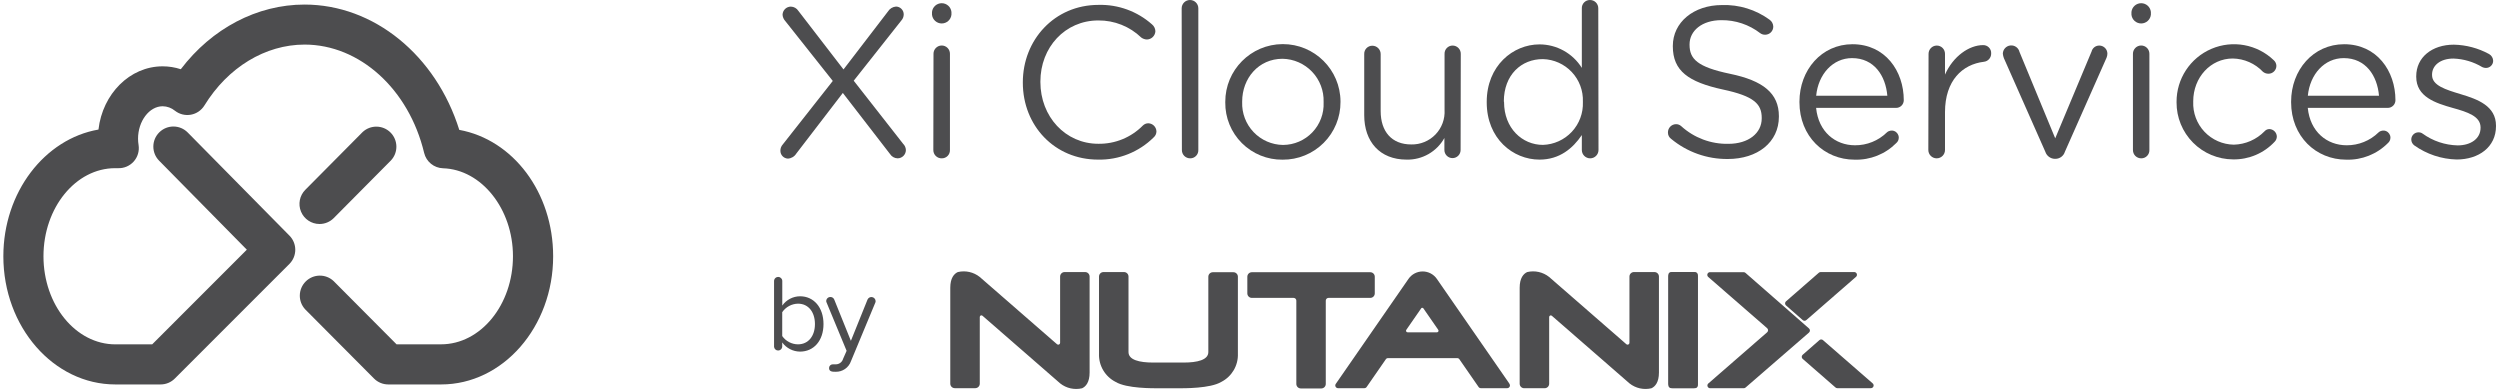 <?xml version="1.0" encoding="UTF-8"?>
<svg width="450px" height="70px" viewBox="0 0 450 70" version="1.1" xmlns="http://www.w3.org/2000/svg" xmlns:xlink="http://www.w3.org/1999/xlink">
    <!-- Generator: Sketch 48.2 (47327) - http://www.bohemiancoding.com/sketch -->
    <title>xi2</title>
    <desc>Created with Sketch.</desc>
    <defs></defs>
    <g id="Page-1" stroke="none" stroke-width="1" fill="none" fill-rule="evenodd">
        <g id="xi2" fill="#4D4D4F" fill-rule="nonzero">
            <path d="M79.408,69.2 L69.881,69.2 C68.92,69.199 68,68.816 67.323,68.135 L54.946,55.695 C53.608,54.272 53.645,52.042 55.029,50.664 C56.414,49.285 58.644,49.258 60.061,50.603 L71.38,61.978 L79.391,61.978 C86.526,61.978 92.334,54.866 92.334,46.122 C92.334,37.608 86.675,30.507 79.745,30.289 C78.119,30.239 76.727,29.107 76.347,27.526 C73.594,16.041 64.742,8.025 54.826,8.025 C47.748,8.03 41.018,12.116 36.795,18.983 C36.257,19.858 35.371,20.463 34.36,20.646 C33.348,20.828 32.307,20.571 31.497,19.938 C30.871,19.422 30.088,19.136 29.277,19.126 C26.873,19.126 24.848,21.804 24.848,24.968 C24.85,25.351 24.883,25.734 24.945,26.112 C25.111,27.181 24.788,28.268 24.067,29.074 C23.345,29.879 22.3,30.319 21.22,30.272 L20.842,30.272 L20.728,30.272 C13.627,30.272 7.825,37.385 7.825,46.128 C7.825,54.871 13.632,61.984 20.768,61.984 L27.394,61.984 L44.429,44.944 L28.641,28.922 C27.241,27.5 27.259,25.212 28.682,23.812 C30.104,22.412 32.391,22.43 33.791,23.852 L52.102,42.414 C53.499,43.822 53.499,46.094 52.102,47.501 L31.503,68.101 C30.812,68.814 29.858,69.212 28.865,69.2 L20.762,69.2 C9.644,69.2 0.603,58.848 0.603,46.128 C0.603,34.587 8.042,25.002 17.724,23.32 C18.462,16.905 23.36,11.939 29.277,11.939 C30.386,11.939 31.489,12.114 32.544,12.459 C38.134,5.112 46.277,0.821 54.814,0.821 C67.329,0.821 78.475,9.976 82.669,23.377 C92.34,25.145 99.567,34.61 99.567,46.134 C99.572,58.848 90.526,69.2 79.408,69.2 Z M57.509,40.32 C56.054,40.317 54.742,39.44 54.183,38.096 C53.624,36.752 53.927,35.203 54.952,34.169 L65.251,23.789 C66.667,22.443 68.898,22.467 70.284,23.844 C71.67,25.221 71.71,27.451 70.373,28.876 L60.073,39.256 C59.395,39.939 58.472,40.322 57.509,40.32 Z" id="Combined-Shape"></path>
            <path d="M140.9,26 L149.9,14.57 L141.36,3.8 C141.065,3.486 140.889,3.08 140.86,2.65 C140.882,1.837 141.547,1.19 142.36,1.19 C142.91,1.205 143.417,1.494 143.71,1.96 L151.83,12.5 L159.83,2.07 C160.146,1.556 160.689,1.225 161.29,1.18 C162.061,1.196 162.676,1.829 162.67,2.6 C162.665,2.999 162.516,3.383 162.25,3.68 L153.67,14.53 L162.56,25.88 C162.864,26.175 163.043,26.576 163.06,27 C163.06,27.828 162.388,28.5 161.56,28.5 C161.01,28.485 160.503,28.196 160.21,27.73 L151.71,16.73 L143.32,27.66 C142.995,28.183 142.435,28.516 141.82,28.55 C141.061,28.518 140.464,27.89 140.47,27.13 C140.466,26.713 140.62,26.309 140.9,26 Z" id="Shape"></path>
            <path d="M167.76,2.15 C167.856,1.256 168.61,0.577 169.51,0.577 C170.41,0.577 171.164,1.256 171.26,2.15 L171.26,2.65 C171.164,3.544 170.41,4.223 169.51,4.223 C168.61,4.223 167.856,3.544 167.76,2.65 L167.76,2.15 Z M168.03,9.69 C168.024,8.875 168.675,8.206 169.49,8.19 C169.889,8.185 170.274,8.341 170.557,8.623 C170.839,8.906 170.995,9.291 170.99,9.69 L170.99,27 C171.004,27.395 170.856,27.778 170.58,28.061 C170.304,28.345 169.925,28.503 169.53,28.5 C169.125,28.514 168.733,28.361 168.444,28.078 C168.155,27.794 167.994,27.405 168,27 L168.03,9.69 Z" id="Shape"></path>
            <path d="M184.11,14.89 L184.11,14.81 C184.11,7.19 189.8,0.88 197.73,0.88 C201.265,0.783 204.704,2.035 207.35,4.38 C207.724,4.682 207.95,5.13 207.97,5.61 C207.938,6.44 207.261,7.1 206.43,7.11 C206.069,7.095 205.721,6.973 205.43,6.76 C203.356,4.761 200.581,3.655 197.7,3.68 C191.7,3.68 187.27,8.53 187.27,14.68 L187.27,14.76 C187.27,20.99 191.77,25.88 197.7,25.88 C200.701,25.927 203.591,24.746 205.7,22.61 C205.963,22.341 206.324,22.19 206.7,22.19 C207.495,22.216 208.134,22.855 208.16,23.65 C208.157,24.065 207.975,24.459 207.66,24.73 C205.006,27.363 201.398,28.806 197.66,28.73 C189.84,28.74 184.11,22.63 184.11,14.89 Z" id="Shape"></path>
            <path d="M212.7,1.5 C212.7,0.672 213.372,0 214.2,0 C215.028,0 215.7,0.672 215.7,1.5 L215.7,27 C215.714,27.395 215.566,27.778 215.29,28.061 C215.014,28.345 214.635,28.503 214.24,28.5 C213.841,28.505 213.456,28.349 213.173,28.067 C212.891,27.784 212.735,27.399 212.74,27 L212.7,1.5 Z" id="Shape"></path>
            <path d="M220.55,18.43 L220.55,18.35 C220.528,12.623 225.153,7.962 230.88,7.94 C236.607,7.918 241.268,12.543 241.29,18.27 L241.29,18.35 C241.306,21.117 240.211,23.776 238.251,25.729 C236.29,27.682 233.627,28.767 230.86,28.74 C228.116,28.773 225.474,27.697 223.534,25.756 C221.593,23.816 220.517,21.174 220.55,18.43 Z M238.25,18.43 L238.25,18.35 C238.315,16.336 237.569,14.38 236.18,12.919 C234.791,11.459 232.875,10.616 230.86,10.58 C226.55,10.58 223.59,14.08 223.59,18.28 L223.59,18.36 C223.517,20.366 224.256,22.317 225.639,23.771 C227.022,25.226 228.933,26.062 230.94,26.09 C232.938,26.084 234.847,25.263 236.227,23.817 C237.607,22.372 238.337,20.426 238.25,18.43 Z" id="Shape"></path>
            <path d="M262.91,27 C262.91,27.806 262.256,28.46 261.45,28.46 C260.644,28.46 259.99,27.806 259.99,27 L259.99,24.84 C258.619,27.301 255.997,28.8 253.18,28.73 C248.37,28.73 245.56,25.5 245.56,20.73 L245.56,9.73 C245.546,9.335 245.694,8.952 245.97,8.669 C246.246,8.385 246.625,8.227 247.02,8.23 C247.848,8.23 248.52,8.902 248.52,9.73 L248.52,20 C248.52,23.69 250.52,26 254.02,26 C255.664,26.04 257.249,25.388 258.389,24.204 C259.53,23.019 260.121,21.411 260.02,19.77 L260.02,9.7 C260.006,9.305 260.154,8.922 260.43,8.639 C260.706,8.355 261.085,8.197 261.48,8.2 C261.873,8.203 262.249,8.363 262.524,8.645 C262.798,8.927 262.948,9.307 262.94,9.7 L262.91,27 Z" id="Shape"></path>
            <path d="M287.73,27 C287.73,27.828 287.058,28.5 286.23,28.5 C285.402,28.5 284.73,27.828 284.73,27 L284.73,24.31 C283.11,26.7 280.73,28.73 277.11,28.73 C272.34,28.73 267.61,24.96 267.61,18.42 L267.61,18.34 C267.61,11.84 272.34,7.99 277.11,7.99 C280.209,7.994 283.088,9.592 284.73,12.22 L284.73,1.5 C284.716,1.105 284.864,0.722 285.14,0.439 C285.416,0.155 285.795,-0.003 286.19,-4.39242826e-15 C286.589,-0.005 286.974,0.151 287.257,0.433 C287.539,0.716 287.695,1.101 287.69,1.5 L287.73,27 Z M270.73,18.3 L270.73,18.38 C270.73,23.08 274,26.08 277.73,26.08 C279.706,26.017 281.576,25.17 282.926,23.725 C284.275,22.279 284.993,20.356 284.92,18.38 L284.92,18.3 C284.993,16.328 284.274,14.409 282.923,12.97 C281.573,11.531 279.703,10.692 277.73,10.64 C273.84,10.62 270.69,13.47 270.69,18.28 L270.73,18.3 Z" id="Shape"></path>
            <path d="M300.81,25 C300.437,24.737 300.22,24.306 300.23,23.85 C300.222,23.457 300.372,23.077 300.646,22.795 C300.921,22.513 301.297,22.353 301.69,22.35 C302.03,22.347 302.358,22.472 302.61,22.7 C304.93,24.813 307.973,25.955 311.11,25.89 C314.73,25.89 317.11,23.97 317.11,21.31 L317.11,21.23 C317.11,18.73 315.76,17.31 310.11,16.11 C303.91,14.76 301.11,12.76 301.11,8.34 L301.11,8.26 C301.11,4.03 304.84,0.91 309.96,0.91 C313.036,0.807 316.058,1.741 318.54,3.56 C318.938,3.845 319.178,4.301 319.19,4.79 C319.19,5.596 318.536,6.25 317.73,6.25 C317.415,6.26 317.105,6.165 316.85,5.98 C314.847,4.433 312.381,3.605 309.85,3.63 C306.35,3.63 304.12,5.55 304.12,7.98 L304.12,8.06 C304.12,10.6 305.5,12.06 311.43,13.29 C317.36,14.52 320.2,16.79 320.2,20.91 L320.2,21 C320.2,25.62 316.35,28.62 311,28.62 C307.282,28.655 303.673,27.372 300.81,25 Z" id="Shape"></path>
            <path d="M333.83,28.74 C328.37,28.74 323.9,24.55 323.9,18.39 L323.9,18.31 C323.9,12.58 327.9,7.96 333.44,7.96 C339.33,7.96 342.68,12.77 342.68,18.04 C342.68,18.408 342.533,18.76 342.272,19.019 C342.011,19.278 341.658,19.423 341.29,19.42 L326.9,19.42 C327.32,23.73 330.36,26.15 333.9,26.15 C336.04,26.164 338.098,25.334 339.63,23.84 C340.001,23.496 340.539,23.403 341.004,23.602 C341.468,23.801 341.773,24.255 341.78,24.76 C341.785,25.146 341.616,25.513 341.32,25.76 C339.344,27.749 336.632,28.828 333.83,28.74 Z M339.72,17.23 C339.41,13.61 337.33,10.46 333.37,10.46 C329.91,10.46 327.29,13.35 326.91,17.23 L339.72,17.23 Z" id="Shape"></path>
            <path d="M347.14,9.7 C347.134,8.885 347.785,8.216 348.6,8.2 C348.999,8.195 349.384,8.351 349.667,8.633 C349.949,8.916 350.105,9.301 350.1,9.7 L350.1,13.43 C351.56,10.12 354.45,8.12 356.95,8.12 C357.348,8.108 357.732,8.264 358.01,8.549 C358.287,8.834 358.433,9.223 358.41,9.62 C358.43,10.385 357.86,11.037 357.1,11.12 C353.25,11.58 350.1,14.47 350.1,20.2 L350.1,27 C350.1,27.828 349.428,28.5 348.6,28.5 C347.772,28.5 347.1,27.828 347.1,27 L347.14,9.7 Z" id="Shape"></path>
            <path d="M370,28.59 L369.85,28.59 C369.075,28.565 368.4,28.057 368.16,27.32 L360.7,10.47 C360.6,10.21 360.536,9.937 360.51,9.66 C360.527,8.894 361.112,8.261 361.873,8.183 C362.635,8.104 363.336,8.604 363.51,9.35 L369.94,24.9 L376.48,9.28 C376.637,8.642 377.213,8.195 377.87,8.2 C378.676,8.2 379.33,8.854 379.33,9.66 C379.325,9.91 379.274,10.158 379.18,10.39 L371.68,27.32 C371.455,28.063 370.776,28.576 370,28.59 Z" id="Shape"></path>
            <path d="M383.66,2.15 C383.756,1.256 384.51,0.577 385.41,0.577 C386.31,0.577 387.064,1.256 387.16,2.15 L387.16,2.65 C387.064,3.544 386.31,4.223 385.41,4.223 C384.51,4.223 383.756,3.544 383.66,2.65 L383.66,2.15 Z M383.93,9.69 C383.924,8.875 384.575,8.206 385.39,8.19 C385.789,8.185 386.174,8.341 386.457,8.623 C386.739,8.906 386.895,9.291 386.89,9.69 L386.89,27 C386.904,27.395 386.756,27.778 386.48,28.061 C386.204,28.345 385.825,28.503 385.43,28.5 C385.031,28.505 384.646,28.349 384.363,28.067 C384.081,27.784 383.925,27.399 383.93,27 L383.93,9.69 Z" id="Shape"></path>
            <path d="M391.78,18.43 L391.78,18.35 C391.76,14.195 394.229,10.431 398.049,8.795 C401.868,7.159 406.296,7.969 409.29,10.85 C409.574,11.106 409.741,11.468 409.75,11.85 C409.75,12.634 409.114,13.27 408.33,13.27 C407.966,13.275 407.611,13.151 407.33,12.92 C405.914,11.427 403.957,10.566 401.9,10.53 C397.9,10.53 394.78,13.95 394.78,18.23 L394.78,18.31 C394.699,20.311 395.429,22.261 396.805,23.716 C398.182,25.171 400.087,26.009 402.09,26.04 C404.182,25.989 406.171,25.12 407.63,23.62 C407.847,23.377 408.155,23.236 408.48,23.23 C409.217,23.251 409.809,23.843 409.83,24.58 C409.826,24.924 409.69,25.253 409.45,25.5 C407.516,27.58 404.79,28.74 401.95,28.69 C399.24,28.679 396.646,27.592 394.739,25.668 C392.831,23.743 391.767,21.14 391.78,18.43 Z" id="Shape"></path>
            <path d="M422.33,28.74 C416.87,28.74 412.4,24.55 412.4,18.39 L412.4,18.31 C412.4,12.58 416.4,7.96 421.94,7.96 C427.83,7.96 431.18,12.77 431.18,18.04 C431.18,18.408 431.033,18.76 430.772,19.019 C430.511,19.278 430.158,19.423 429.79,19.42 L415.4,19.42 C415.82,23.73 418.86,26.15 422.4,26.15 C424.54,26.164 426.598,25.334 428.13,23.84 C428.501,23.496 429.039,23.403 429.504,23.602 C429.968,23.801 430.273,24.255 430.28,24.76 C430.285,25.146 430.116,25.513 429.82,25.76 C427.844,27.749 425.132,28.828 422.33,28.74 Z M428.22,17.23 C427.91,13.61 425.83,10.46 421.87,10.46 C418.41,10.46 415.79,13.35 415.41,17.23 L428.22,17.23 Z" id="Shape"></path>
            <path d="M434.57,26.17 C434.229,25.916 434.028,25.515 434.03,25.09 C434.035,24.748 434.176,24.422 434.422,24.184 C434.668,23.945 434.998,23.815 435.34,23.82 C435.602,23.814 435.859,23.895 436.07,24.05 C437.909,25.382 440.11,26.121 442.38,26.17 C444.77,26.17 446.5,24.94 446.5,23.01 L446.5,22.93 C446.5,20.93 444.15,20.16 441.5,19.43 C438.38,18.55 434.92,17.43 434.92,13.81 L434.92,13.73 C434.92,10.31 437.77,8.04 441.69,8.04 C443.912,8.086 446.089,8.666 448.04,9.73 C448.484,9.982 448.762,10.45 448.77,10.96 C448.765,11.302 448.624,11.628 448.378,11.866 C448.132,12.105 447.802,12.235 447.46,12.23 C447.235,12.23 447.013,12.178 446.81,12.08 C445.239,11.133 443.453,10.603 441.62,10.54 C439.27,10.54 437.77,11.77 437.77,13.43 L437.77,13.51 C437.77,15.4 440.23,16.13 442.89,16.94 C445.97,17.86 449.28,19.06 449.28,22.63 L449.28,22.71 C449.28,26.48 446.16,28.71 442.2,28.71 C439.461,28.641 436.804,27.757 434.57,26.17 Z" id="Shape"></path>
            <path d="M144,63.29 C142.732,63.278 141.545,62.666 140.8,61.64 L140.8,62.44 C140.756,62.813 140.44,63.094 140.065,63.094 C139.69,63.094 139.374,62.813 139.33,62.44 L139.33,50.56 C139.338,50.364 139.423,50.179 139.568,50.045 C139.712,49.912 139.904,49.842 140.1,49.85 C140.488,49.86 140.8,50.172 140.81,50.56 L140.81,55 C141.544,53.959 142.736,53.337 144.01,53.33 C146.48,53.33 148.23,55.33 148.23,58.33 C148.23,61.33 146.48,63.29 144,63.29 Z M143.63,54.66 C142.495,54.684 141.441,55.254 140.8,56.19 L140.8,60.49 C141.447,61.415 142.501,61.97 143.63,61.98 C145.55,61.98 146.69,60.43 146.69,58.33 C146.69,56.23 145.56,54.66 143.64,54.66 L143.63,54.66 Z" id="Shape"></path>
            <path d="M157.57,54.44 L153.18,65 C152.772,66.183 151.641,66.962 150.39,66.92 C149.88,66.92 149.23,66.92 149.23,66.25 C149.227,66.075 149.294,65.906 149.416,65.78 C149.538,65.655 149.705,65.583 149.88,65.58 L150.37,65.58 C151.01,65.613 151.588,65.197 151.76,64.58 L152.39,63.15 L148.78,54.44 C148.742,54.362 148.722,54.277 148.72,54.19 C148.723,53.994 148.803,53.807 148.944,53.67 C149.084,53.533 149.274,53.457 149.47,53.46 C149.772,53.451 150.047,53.63 150.16,53.91 L153.16,61.35 L156.16,53.91 C156.305,53.593 156.647,53.415 156.99,53.478 C157.334,53.542 157.589,53.832 157.61,54.18 C157.616,54.269 157.602,54.357 157.57,54.44 Z" id="Shape"></path>
            <rect id="Rectangle-path" x="300.31" y="48.97" width="5.3" height="20.9" rx="0.48"></rect>
            <path d="M222,49 L218.31,49 C217.863,49 217.5,49.363 217.5,49.81 L217.5,63.37 C217.5,64.8 215.5,65.26 213.06,65.26 L207.57,65.26 C205.12,65.26 203.13,64.8 203.13,63.37 L203.13,49.78 C203.13,49.333 202.767,48.97 202.32,48.97 L198.63,48.97 C198.183,48.97 197.82,49.333 197.82,49.78 C197.82,49.78 197.82,61.25 197.82,63.65 C197.737,65.79 198.909,67.782 200.82,68.75 C202.82,69.94 207.42,69.89 208.82,69.89 L211.82,69.89 C213.19,69.89 217.82,69.94 219.82,68.75 C221.731,67.782 222.903,65.79 222.82,63.65 C222.82,61.26 222.82,49.78 222.82,49.78 C222.804,49.341 222.44,48.994 222,49 Z" id="Shape"></path>
            <path d="M327.37,49.11 C327.461,49.021 327.583,48.971 327.71,48.97 L333.76,48.97 C333.971,48.969 334.159,49.102 334.227,49.302 C334.295,49.502 334.228,49.722 334.06,49.85 L325.17,57.59 C325.078,57.687 324.949,57.742 324.815,57.742 C324.681,57.742 324.552,57.687 324.46,57.59 L321.46,54.96 C321.366,54.868 321.313,54.742 321.313,54.61 C321.313,54.478 321.366,54.352 321.46,54.26 L327.37,49.11 Z" id="Shape"></path>
            <path d="M330.37,69.73 C330.461,69.819 330.583,69.869 330.71,69.87 L336.76,69.87 C336.971,69.871 337.159,69.738 337.227,69.538 C337.295,69.338 337.228,69.118 337.06,68.99 L328.17,61.25 C328.078,61.153 327.949,61.098 327.815,61.098 C327.681,61.098 327.552,61.153 327.46,61.25 L324.46,63.88 C324.366,63.972 324.313,64.098 324.313,64.23 C324.313,64.362 324.366,64.488 324.46,64.58 L330.37,69.73 Z" id="Shape"></path>
            <path d="M314.21,69.75 C314.12,69.833 314.002,69.879 313.88,69.88 L307.82,69.88 C307.624,69.879 307.448,69.761 307.371,69.58 C307.295,69.4 307.334,69.191 307.47,69.05 L318.09,59.81 C318.194,59.717 318.253,59.584 318.253,59.445 C318.253,59.306 318.194,59.173 318.09,59.08 L307.48,49.85 C307.326,49.716 307.271,49.501 307.342,49.309 C307.413,49.118 307.596,48.991 307.8,48.99 L313.86,48.99 C313.982,48.991 314.1,49.037 314.19,49.12 L325.62,59.12 C325.727,59.213 325.789,59.348 325.789,59.49 C325.789,59.632 325.727,59.767 325.62,59.86 L314.21,69.75 Z" id="Shape"></path>
            <path d="M238.64,54.11 C238.64,53.839 238.859,53.62 239.13,53.62 L246.65,53.62 C246.865,53.62 247.071,53.535 247.223,53.383 C247.375,53.231 247.46,53.025 247.46,52.81 L247.46,49.81 C247.46,49.363 247.097,49 246.65,49 L225.33,49 C224.883,49 224.52,49.363 224.52,49.81 L224.52,52.81 C224.52,53.025 224.605,53.231 224.757,53.383 C224.909,53.535 225.115,53.62 225.33,53.62 L232.85,53.62 C233.121,53.62 233.34,53.839 233.34,54.11 L233.34,69.11 C233.34,69.557 233.703,69.92 234.15,69.92 L237.83,69.92 C238.277,69.92 238.64,69.557 238.64,69.11 L238.64,54.11 Z" id="Shape"></path>
            <path d="M190.24,61.94 C190.306,62.001 190.391,62.036 190.48,62.04 C190.668,62.04 190.82,61.888 190.82,61.7 L190.82,49.78 C190.82,49.333 191.183,48.97 191.63,48.97 L195.32,48.97 C195.767,48.97 196.13,49.333 196.13,49.78 L196.13,67.06 C196.13,68.82 195.44,69.59 194.77,69.89 C193.391,70.215 191.94,69.891 190.83,69.01 L177.6,57.49 L176.84,56.83 C176.753,56.754 176.629,56.737 176.524,56.787 C176.42,56.837 176.356,56.944 176.36,57.06 L176.36,69.06 C176.36,69.507 175.997,69.87 175.55,69.87 L171.86,69.87 C171.413,69.87 171.05,69.507 171.05,69.06 L171.05,51.8 C171.05,50.04 171.74,49.27 172.41,48.97 C173.789,48.645 175.24,48.969 176.35,49.85 L189.57,61.36 L190.24,61.94 Z" id="Shape"></path>
            <path d="M292.72,61.94 C292.786,62.001 292.871,62.036 292.96,62.04 C293.148,62.04 293.3,61.888 293.3,61.7 L293.3,49.78 C293.3,49.333 293.663,48.97 294.11,48.97 L297.8,48.97 C298.247,48.97 298.61,49.333 298.61,49.78 L298.61,67.06 C298.61,68.82 297.92,69.59 297.25,69.89 C295.871,70.215 294.42,69.891 293.31,69.01 L280.09,57.5 L279.33,56.84 C279.243,56.764 279.119,56.747 279.014,56.797 C278.91,56.847 278.846,56.954 278.85,57.07 L278.85,69.07 C278.85,69.517 278.487,69.88 278.04,69.88 L274.35,69.88 C273.903,69.88 273.54,69.517 273.54,69.07 L273.54,51.8 C273.54,50.04 274.23,49.27 274.9,48.97 C276.279,48.645 277.73,48.969 278.84,49.85 L292.06,61.36 L292.72,61.94 Z" id="Shape"></path>
            <rect id="Rectangle-path" x="300.31" y="48.97" width="5.3" height="20.9" rx="0.81"></rect>
            <path d="M271.7,69.07 L258.64,50.21 C258.061,49.366 257.103,48.861 256.08,48.86 C255.057,48.861 254.099,49.366 253.52,50.21 L240.46,69.07 C240.341,69.215 240.316,69.416 240.395,69.586 C240.473,69.756 240.642,69.866 240.83,69.87 L245.6,69.87 C245.775,69.867 245.935,69.772 246.02,69.62 L249.4,64.74 C249.481,64.57 249.652,64.461 249.84,64.46 L262.3,64.46 C262.488,64.461 262.659,64.57 262.74,64.74 L266.12,69.62 C266.205,69.772 266.365,69.867 266.54,69.87 L271.31,69.87 C271.498,69.866 271.667,69.756 271.745,69.586 C271.824,69.416 271.799,69.215 271.68,69.07 L271.7,69.07 Z M258.78,59.82 L253.38,59.82 C253.26,59.824 253.149,59.754 253.102,59.642 C253.056,59.531 253.083,59.403 253.17,59.32 L255.83,55.48 L255.89,55.42 C255.93,55.412 255.97,55.412 256.01,55.42 C256.05,55.412 256.09,55.412 256.13,55.42 L256.19,55.48 L258.85,59.32 C258.937,59.403 258.964,59.531 258.918,59.642 C258.871,59.754 258.76,59.824 258.64,59.82 L258.78,59.82 Z" id="Shape"></path>
        </g>
    </g>
</svg>